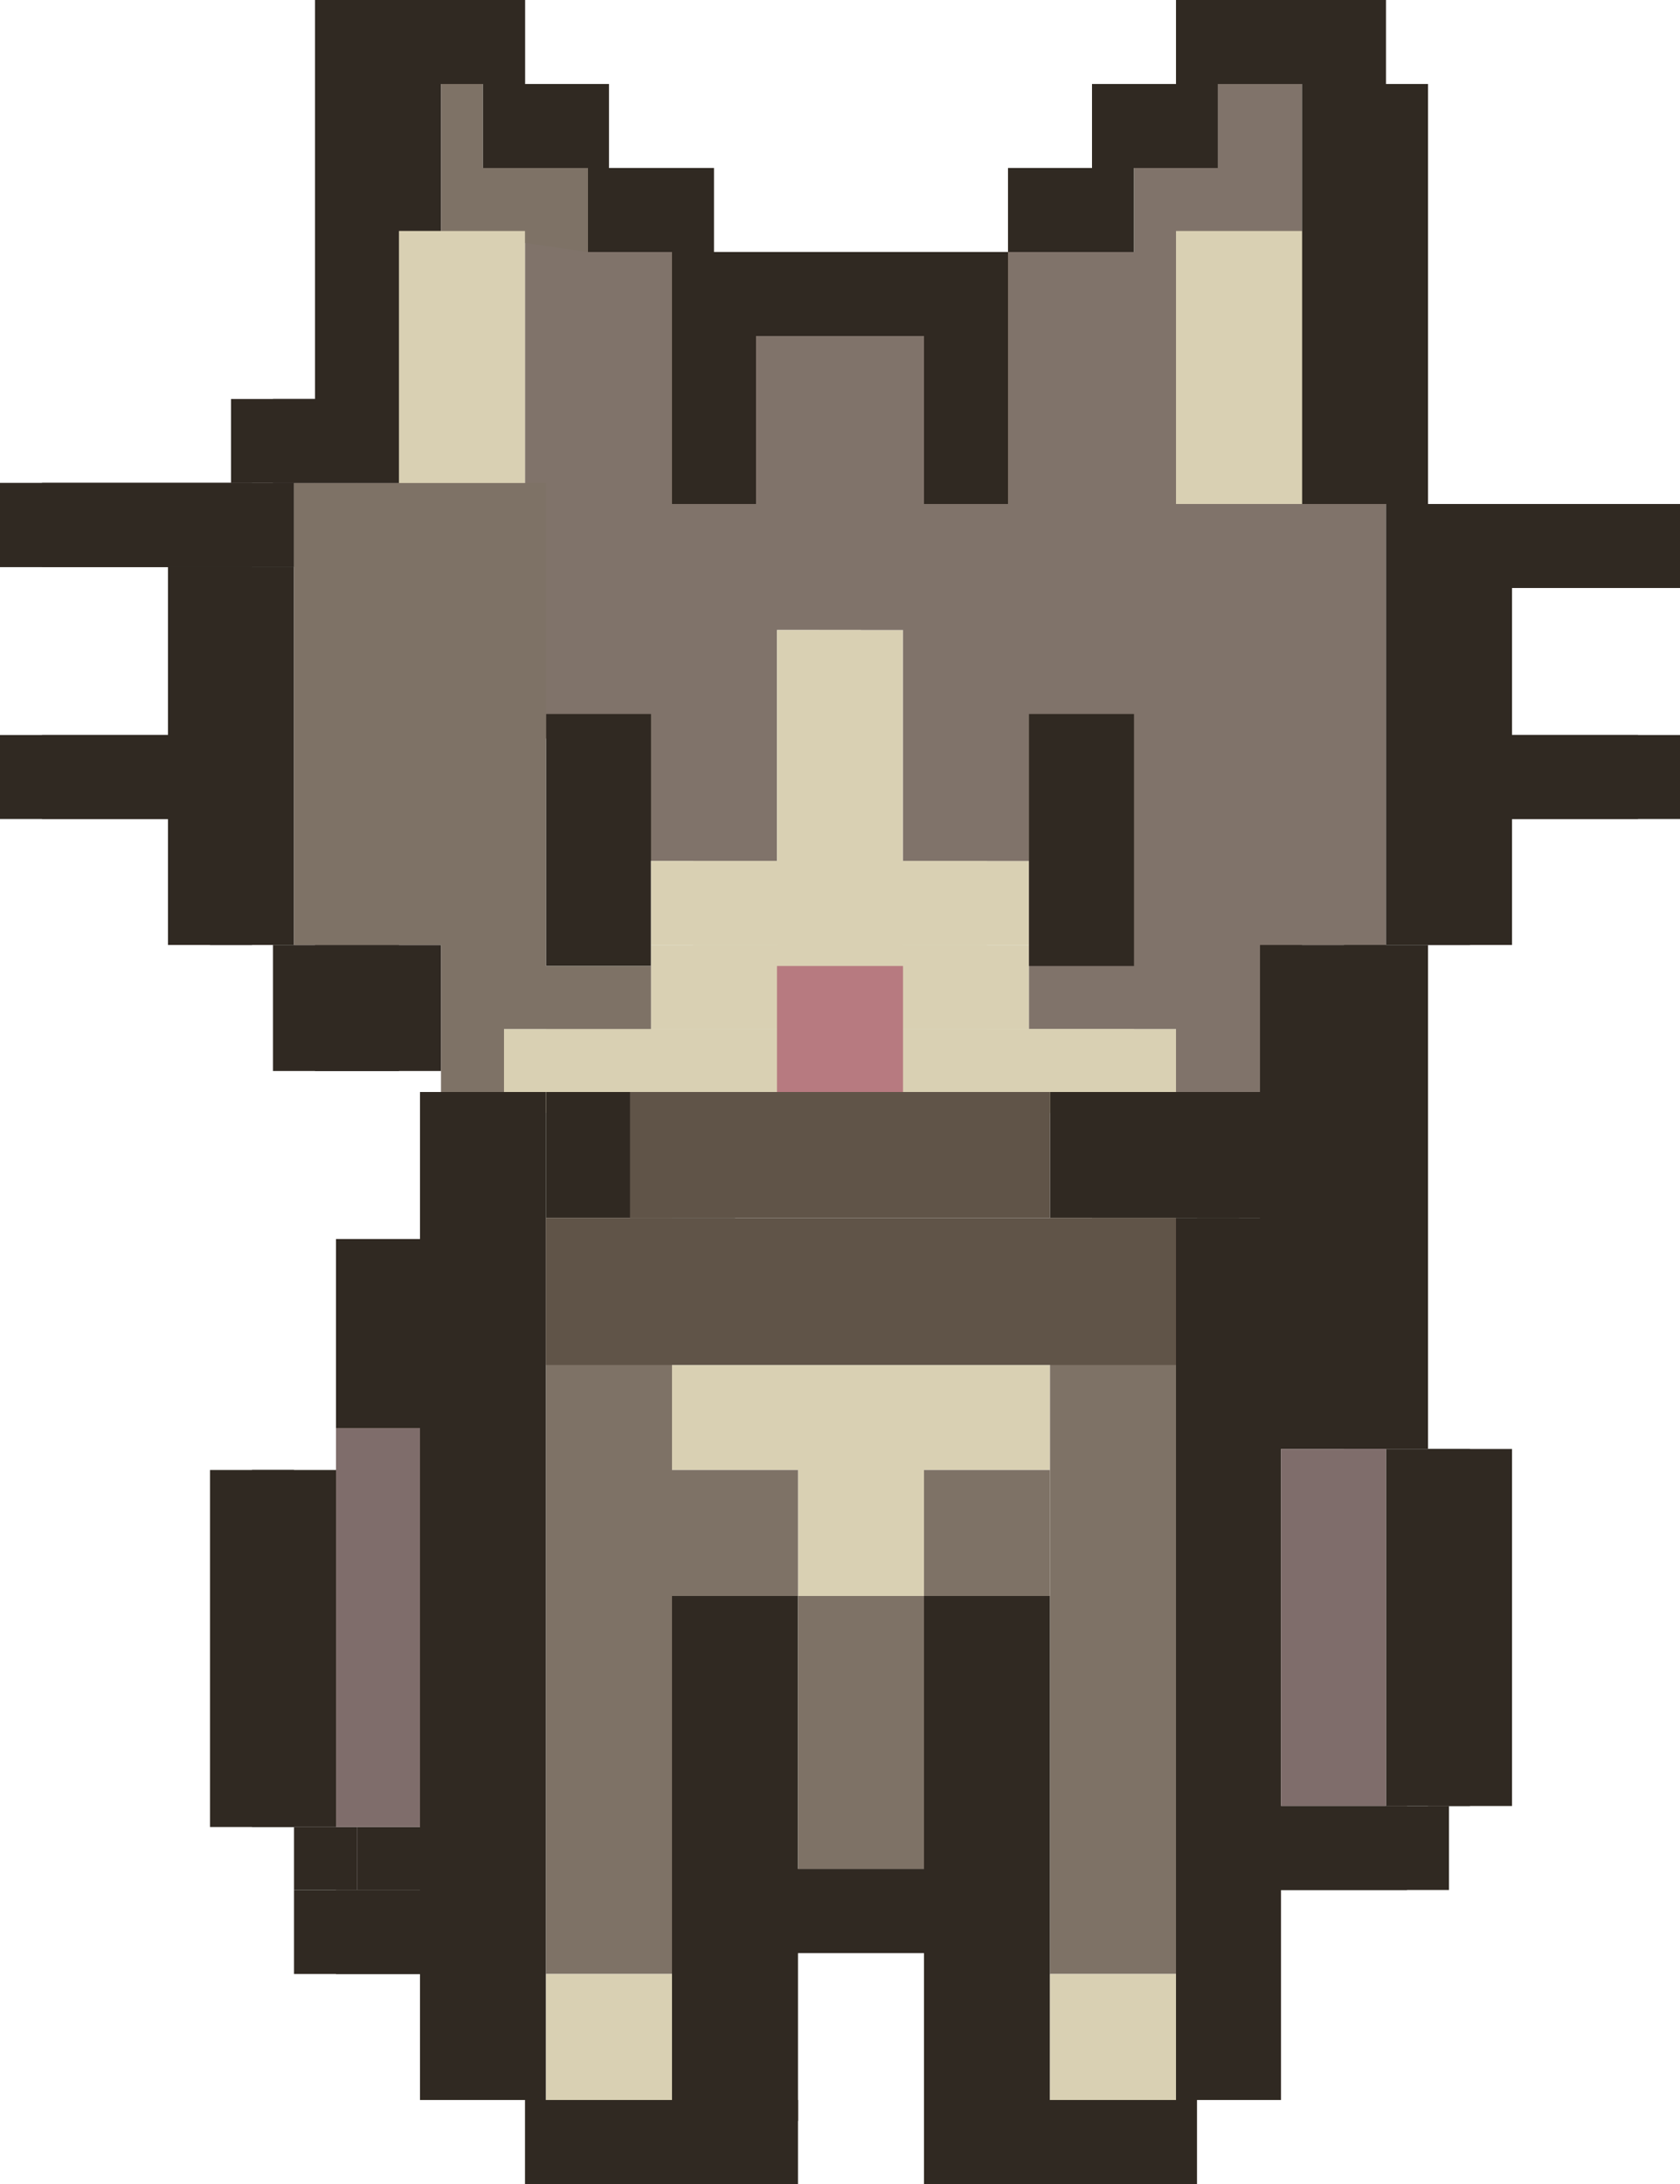 <svg width="80" height="104" viewBox="0 0 80 104" fill="none" xmlns="http://www.w3.org/2000/svg">
<rect x="17" width="4" height="4" fill="#302922"/>
<rect x="21" width="4" height="4" fill="#302922"/>
<rect x="21" width="4" height="4" fill="#302922"/>
<rect x="25" y="4" width="4" height="4" fill="#302922"/>
<rect x="30" y="8" width="4" height="4" fill="#302922"/>
<rect x="52" y="53" width="12" height="5" fill="#302922"/>
<rect x="57" y="86" width="12" height="4" fill="#302922"/>
<rect x="16" y="90" width="7" height="4" fill="#302922"/>
<rect x="17" y="87" width="3" height="3" fill="#302922"/>
<rect x="36" y="89" width="12" height="4" fill="#302922"/>
<rect x="46" y="100" width="11" height="4" fill="#302922"/>
<rect x="27" y="100" width="11" height="4" fill="#302922"/>
<rect x="15" y="45" width="6" height="6" fill="#302922"/>
<rect x="51" y="34" width="5" height="12" fill="#302922"/>
<rect x="13" y="19" width="4" height="4" fill="#302922"/>
<rect x="2" y="35" width="8" height="4" fill="#302922"/>
<rect x="72" y="35" width="8" height="4" fill="#302922"/>
<rect x="34" y="12" width="4" height="4" fill="#302922"/>
<rect x="34" y="16" width="4" height="4" fill="#302922"/>
<rect x="34" y="20" width="4" height="4" fill="#302922"/>
<rect x="34" y="20" width="4" height="4" fill="#302922"/>
<rect x="38" y="12" width="4" height="4" fill="#302922"/>
<rect x="42" y="12" width="4" height="4" fill="#302922"/>
<rect x="50" y="8" width="4" height="4" fill="#302922"/>
<rect x="54" y="4" width="4" height="4" fill="#302922"/>
<rect x="54" y="4" width="4" height="4" fill="#302922"/>
<rect x="68" y="28" width="4" height="17" fill="#302922"/>
<rect x="68" y="69" width="4" height="17" fill="#302922"/>
<rect x="46" y="76" width="4" height="25" fill="#302922"/>
<rect x="34" y="76" width="4" height="25" fill="#302922"/>
<rect x="12" y="70" width="4" height="17" fill="#302922"/>
<rect x="22" y="52" width="4" height="48" fill="#302922"/>
<rect x="64" y="45" width="4" height="24" fill="#302922"/>
<rect x="57" y="58" width="4" height="42" fill="#302922"/>
<rect x="10" y="27" width="4" height="18" fill="#302922"/>
<rect x="68" y="24" width="12" height="4" fill="#302922"/>
<rect x="2" y="23" width="12" height="4" fill="#302922"/>
<rect x="2" y="23" width="12" height="4" fill="#302922"/>
<rect x="64" y="4" width="4" height="20" fill="#302922"/>
<rect x="58" width="8" height="4" fill="#302922"/>
<rect x="46" y="12" width="4" height="12" fill="#302922"/>
<rect x="17" y="4" width="4" height="19" fill="#302922"/>
<rect x="26" y="49" width="30" height="4" fill="#D9D0B3"/>
<rect x="33" y="45" width="16" height="4" fill="#D9D0B3"/>
<rect x="33" y="41" width="16" height="4" fill="#D9D0B3"/>
<rect x="39" y="46" width="16" height="4" transform="rotate(-90 39 46)" fill="#D9D0B3"/>
<rect x="58" y="24" width="13" height="6" transform="rotate(-90 58 24)" fill="#D9D0B3"/>
<rect x="21" y="23" width="12" height="4" transform="rotate(-90 21 23)" fill="#807468"/>
<path d="M25 34L25 11L32 12H54V8H58V3.5H62V24H66V45H62V53H56V49H49V41H43V30H37V41H31L25 34Z" fill="#80736A"/>
<path d="M21 11V4H23V8H28V12L21 11Z" fill="#7E7266"/>
<rect x="38" y="76" width="10" height="6" transform="rotate(-90 38 76)" fill="#D9D0B3"/>
<rect x="15" width="4" height="4" fill="#302922"/>
<rect x="19" width="4" height="4" fill="#302922"/>
<rect x="19" width="4" height="4" fill="#302922"/>
<rect x="23" y="4" width="4" height="4" fill="#302922"/>
<rect x="28" y="8" width="4" height="4" fill="#302922"/>
<rect x="50" y="52" width="12" height="6" fill="#302922"/>
<rect x="26" y="52" width="9" height="6" fill="#302922"/>
<rect x="55" y="86" width="12" height="4" fill="#302922"/>
<rect x="14" y="90" width="7" height="4" fill="#302922"/>
<rect x="14" y="87" width="3" height="3" fill="#302922"/>
<rect x="34" y="89" width="12" height="4" fill="#302922"/>
<rect x="44" y="100" width="11" height="4" fill="#302922"/>
<rect x="25" y="100" width="11" height="4" fill="#302922"/>
<rect x="13" y="45" width="6" height="6" fill="#302922"/>
<rect x="26" y="34" width="5" height="12" fill="#302922"/>
<rect x="49" y="34" width="5" height="12" fill="#302922"/>
<rect x="11" y="19" width="4" height="4" fill="#302922"/>
<rect y="35" width="8" height="4" fill="#302922"/>
<rect x="70" y="35" width="8" height="4" fill="#302922"/>
<rect x="32" y="12" width="4" height="4" fill="#302922"/>
<rect x="32" y="16" width="4" height="4" fill="#302922"/>
<rect x="32" y="20" width="4" height="4" fill="#302922"/>
<rect x="32" y="20" width="4" height="4" fill="#302922"/>
<rect x="36" y="12" width="4" height="4" fill="#302922"/>
<rect x="40" y="12" width="4" height="4" fill="#302922"/>
<rect x="48" y="8" width="4" height="4" fill="#302922"/>
<rect x="52" y="4" width="4" height="4" fill="#302922"/>
<rect x="52" y="4" width="4" height="4" fill="#302922"/>
<rect x="66" y="28" width="4" height="17" fill="#302922"/>
<rect x="66" y="69" width="4" height="17" fill="#302922"/>
<rect x="44" y="76" width="4" height="25" fill="#302922"/>
<rect x="32" y="76" width="4" height="25" fill="#302922"/>
<rect x="10" y="70" width="4" height="17" fill="#302922"/>
<rect x="16" y="59" width="4" height="9" fill="#302922"/>
<rect x="20" y="52" width="4" height="48" fill="#302922"/>
<rect x="60" y="45" width="6" height="24" fill="#302922"/>
<rect x="56" y="58" width="3" height="42" fill="#302922"/>
<rect x="8" y="27" width="4" height="18" fill="#302922"/>
<rect x="66" y="24" width="12" height="4" fill="#302922"/>
<rect y="23" width="12" height="4" fill="#302922"/>
<rect y="23" width="12" height="4" fill="#302922"/>
<rect x="62" y="4" width="4" height="20" fill="#302922"/>
<rect x="56" width="8" height="4" fill="#302922"/>
<rect x="44" y="12" width="4" height="12" fill="#302922"/>
<rect x="15" y="4" width="4" height="19" fill="#302922"/>
<rect x="32" y="65" width="18" height="5" fill="#D9D0B3"/>
<rect x="24" y="49" width="30" height="3" fill="#D9D0B3"/>
<rect x="31" y="45" width="16" height="4" fill="#D9D0B3"/>
<rect x="31" y="41" width="16" height="4" fill="#D9D0B3"/>
<rect x="37" y="46" width="16" height="4" transform="rotate(-90 37 46)" fill="#D9D0B3"/>
<rect x="56" y="24" width="13" height="6" transform="rotate(-90 56 24)" fill="#D9D0B3"/>
<rect x="19" y="23" width="12" height="4" transform="rotate(-90 19 23)" fill="#807468"/>
<rect x="19" y="24" width="13" height="6" transform="rotate(-90 19 24)" fill="#D9D0B3"/>
<rect x="26" y="58" width="6" height="36" fill="#7E7266"/>
<path d="M14 23H26V34.287V46H31V49H24V52H21V45H14V23Z" fill="#7E7266"/>
<rect x="16" y="68" width="4" height="19" fill="#7F6D6B"/>
<rect x="61" y="69" width="5" height="17" fill="#7F6D6B"/>
<rect x="50" y="58" width="6" height="36" fill="#7E7266"/>
<rect x="50" y="94" width="6" height="6" fill="#D9D0B3"/>
<rect x="44" y="70" width="6" height="6" fill="#7E7266"/>
<rect x="38" y="76" width="6" height="13" fill="#7E7266"/>
<rect x="32" y="70" width="6" height="6" fill="#7E7266"/>
<rect x="26" y="94" width="6" height="6" fill="#D9D0B3"/>
<rect x="26" y="58" width="30" height="7" fill="#605448"/>
<rect x="30" y="52" width="20" height="6" fill="#605448"/>
<rect x="37" y="46" width="6" height="6" fill="#B77A80"/>
</svg>
